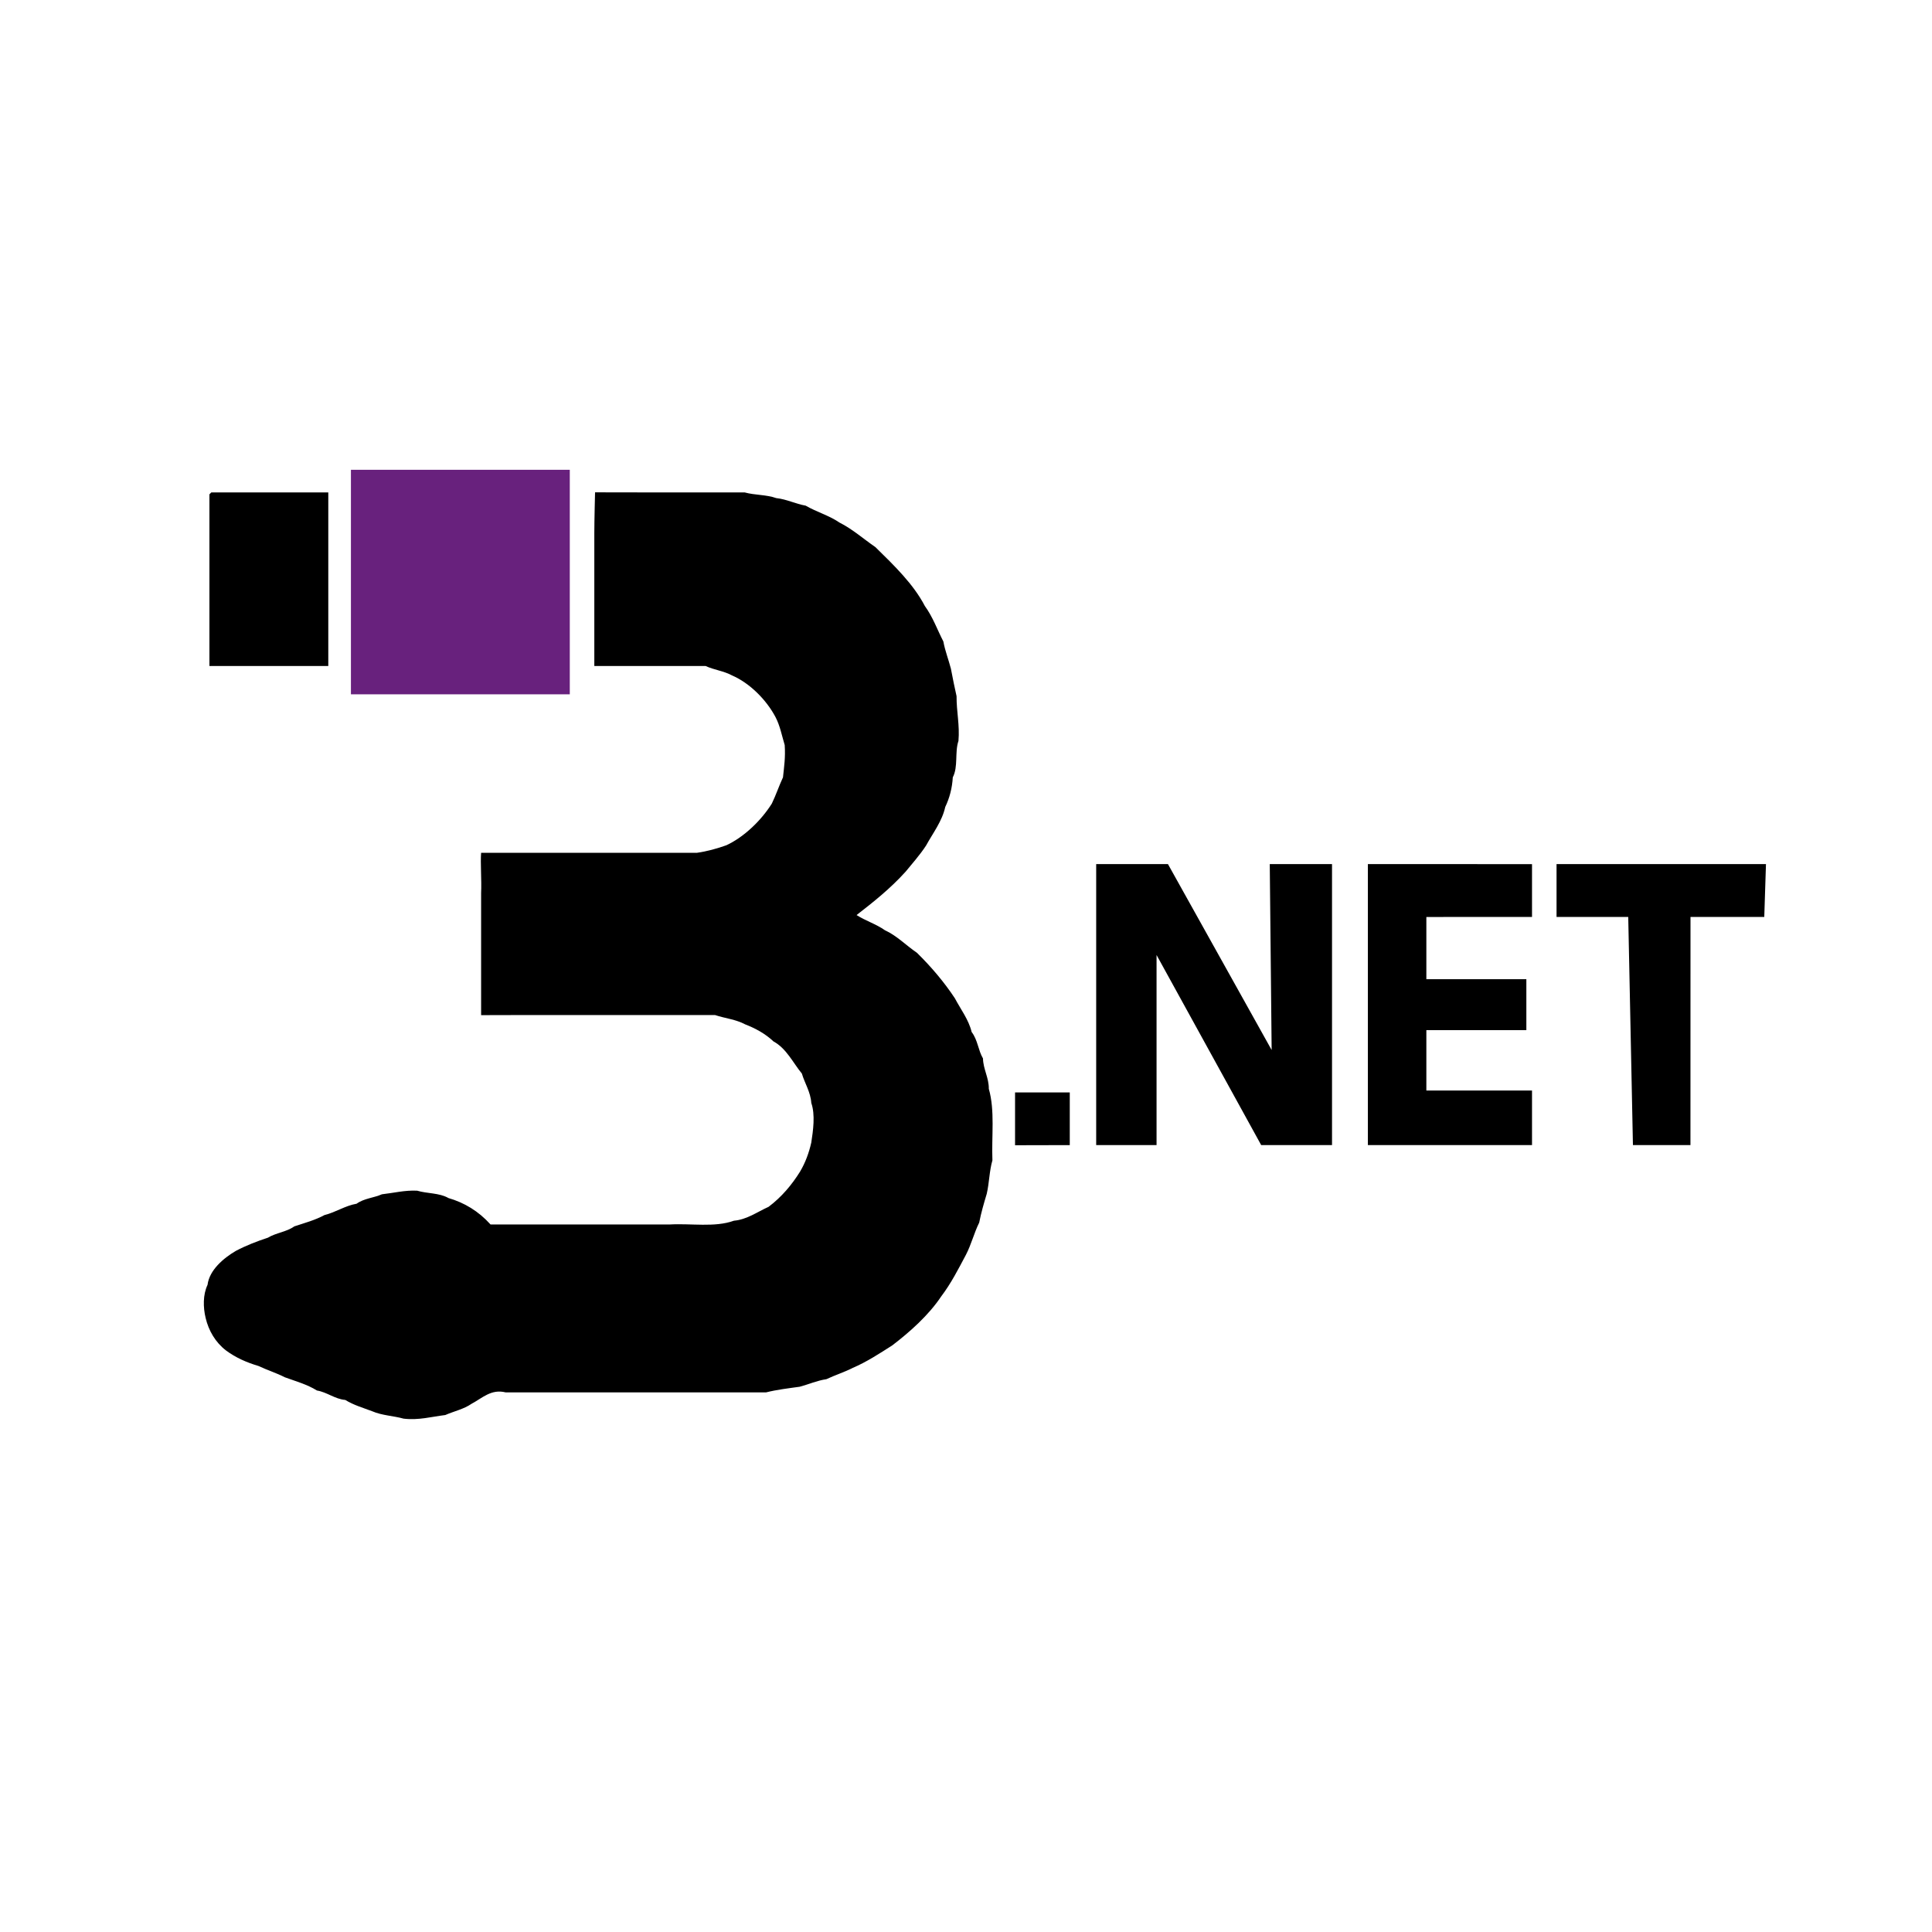 <?xml version="1.0" encoding="UTF-8" standalone="no"?>
<svg
   height="1024px"
   version="1.1"
   width="1024px"
   id="svg7"
   sodipodi:docname="belay_net_traced.svg"
   inkscape:version="1.4.2 (f4327f4, 2025-05-13)"
   xmlns:inkscape="http://www.inkscape.org/namespaces/inkscape"
   xmlns:sodipodi="http://sodipodi.sourceforge.net/DTD/sodipodi-0.dtd"
   xmlns="http://www.w3.org/2000/svg"
   xmlns:svg="http://www.w3.org/2000/svg">
  <sodipodi:namedview
     id="namedview7"
     pagecolor="#ffffff"
     bordercolor="#000000"
     borderopacity="0.25"
     inkscape:showpageshadow="2"
     inkscape:pageopacity="0.0"
     inkscape:pagecheckerboard="0"
     inkscape:deskcolor="#d1d1d1"
     inkscape:zoom="1.6621094"
     inkscape:cx="654.58989"
     inkscape:cy="571.86369"
     inkscape:window-width="1920"
     inkscape:window-height="1111"
     inkscape:window-x="-9"
     inkscape:window-y="-9"
     inkscape:window-maximized="1"
     inkscape:current-layer="svg7"
     showguides="true" />
  <defs
     id="defs1" />
  <path
     d="m 538,579 v 28 c 0.121,-0.035 29,-0.067 29,-0.067 V 579 Z"
     fill="#000000"
     id="path1"
     sodipodi:nodetypes="ccccc" />
  <path
     d="M 825,458 V 486 h 38 l 2.489,120.915 h 30.485 L 896,486 h 39.1 l 0.9,-28 h -111 z"
     fill="#000000"
     id="path2"
     sodipodi:nodetypes="cccccccccc" />
  <path
     d="m 725,458 v 148.916 h 87 v -28.916 h -56 v -32.01 l 53,0.01 v -27 h -53 v -32.98 l 56,-0.019 v -28 z"
     fill="#000000"
     id="path3"
     style="fill:#000000;fill-opacity:1"
     sodipodi:nodetypes="ccccccccccccc" />
  <path
     d="m 581,458 v 148.916 h 32 V 506.171 l 55.452,100.744 H 706 V 458 h -33 l 1,98.531 -54.957,-98.531 z"
     fill="#000000"
     id="path4"
     style="fill:#000000;fill-opacity:1"
     sodipodi:nodetypes="ccccccccccc" />
  <path
     d="m 348,261 -32.606,-0.053 c 0,0 -0.394,15.189 -0.394,21.687 V 353 h 59 c 4.491,2.09 9.636,2.602 14,5 9.351,4.01 18.21,12.934 23,22 2.441,4.638 3.392,9.893 4.912,14.912 0.435,6.755 -0.316,11.318 -0.912,17.088 -2.128,4.572 -3.716,9.368 -5.912,13.912 C 403.441,434.898 394.345,443.66 385,448 c -5.007,1.784 -10.156,3.222 -15.579,4 H 255 c -0.436,5.487 0.314,14.481 0,21.345 v 64.702 L 274.635,538 H 379 c 5.259,1.745 11.015,2.293 15.912,4.912 5.41,2.111 10.564,4.84 15.088,9.088 6.886,3.749 10.326,11.356 15,17 1.557,5.238 4.641,9.845 5,15.579 2.18,6.257 0.978,14.637 0,21 -1.229,5.418 -3.104,10.568 -5.912,15.333 -4.339,7.002 -9.822,13.549 -16.736,18.736 C 401.34,642.353 395.884,646.401 389,647 c -10.116,3.673 -22.719,1.341 -34.083,2 H 260 c -6.418,-7.11 -13.931,-11.576 -22.29,-14 -4.914,-2.818 -11.206,-2.306 -16.622,-3.912 -6.485,-0.325 -12.484,1.222 -18.667,1.912 -4.364,1.932 -9.444,2.133 -13.421,5 -6.068,1.032 -11.102,4.559 -17,6 -5.028,2.737 -10.586,4.195 -16,6 -4.247,3.013 -9.603,3.348 -14,6 -5.837,1.921 -11.556,4.128 -17,7 -6.559,3.854 -14.028,10.158 -15,18 -2.473,5.206 -2.379,11.914 -1,17.579 1.589,6.715 5.186,12.875 10.736,17.156 5.27,3.926 11.125,6.437 17.264,8.264 4.596,2.17 9.462,3.689 14,6 5.762,2.102 11.721,3.731 17,7 5.324,0.884 9.505,4.528 15,5 4.451,2.754 9.458,4.164 14.29,6 5.152,2.244 11.172,2.39 16.622,3.912 7.88,0.955 14.85,-1.027 22.088,-1.912 4.652,-2.036 9.722,-3.06 14,-6 5.608,-2.969 10.384,-7.945 18.028,-6 H 406 c 5.769,-1.453 11.846,-2.162 17.869,-3 4.739,-1.265 9.171,-3.27 14.131,-4 4.596,-2.17 9.462,-3.689 14,-6 7.319,-3.131 14.099,-7.562 20.912,-11.912 9.405,-7.173 19.325,-16.042 25.912,-25.912 C 504.136,680.165 507.989,672.55 512,665 c 2.83,-5.461 4.269,-11.498 7,-17 1.004,-5.233 2.502,-10.261 4,-15.29 1.339,-5.763 1.359,-12.072 3,-17.71 -0.505,-12.692 1.408,-26.386 -1.912,-37.912 C 524.173,571.264 521.135,566.733 521,561 c -2.584,-4.425 -2.777,-9.84 -6,-14 -1.567,-6.552 -5.792,-12.003 -8.912,-17.912 C 500.479,520.608 493.733,512.6 486,505 480.316,501.143 475.228,495.846 469.088,493.088 464.331,489.736 458.86,488.104 454,485 c 8.963,-6.951 17.881,-14.011 26,-23 3.285,-4.03 7.635,-8.915 10.824,-13.824 3.677,-6.704 8.535,-12.919 10.176,-20.466 2.319,-4.828 3.674,-10.056 4,-15.71 2.945,-5.624 0.963,-13.289 3,-19.29 0.74,-8.348 -1.067,-15.641 -1,-23.71 -0.83,-3.67 -2.09,-9.674 -3,-14.579 -1.259,-4.838 -3.083,-9.442 -4,-14.421 -3.24,-6.289 -5.56,-12.959 -9.824,-18.824 C 484.178,309.654 474.053,299.842 464,290 c -6.324,-4.356 -12.269,-9.628 -19,-13 -5.649,-3.848 -12.158,-5.619 -18,-9 -5.356,-0.941 -10.078,-3.41 -15.579,-4 -5.213,-1.862 -11.34,-1.518 -16.71,-3 z"
     fill="#000000"
     id="path5"
     sodipodi:nodetypes="ccccccccccccccccccccccccccccccccccccccccccccccccccccccccccccccccccccccccccccccc" />
  <path
     d="M 112,261 L 111,262 L 111,353 L 174,353 L 174,261 Z"
     fill="black"
     id="path6" />
  <path
     d="M 186,249 L 186,368 L 302,368 L 302,249 Z"
     fill="black"
     id="path7"
     style="fill:#68217d;fill-opacity:1" />
</svg>
